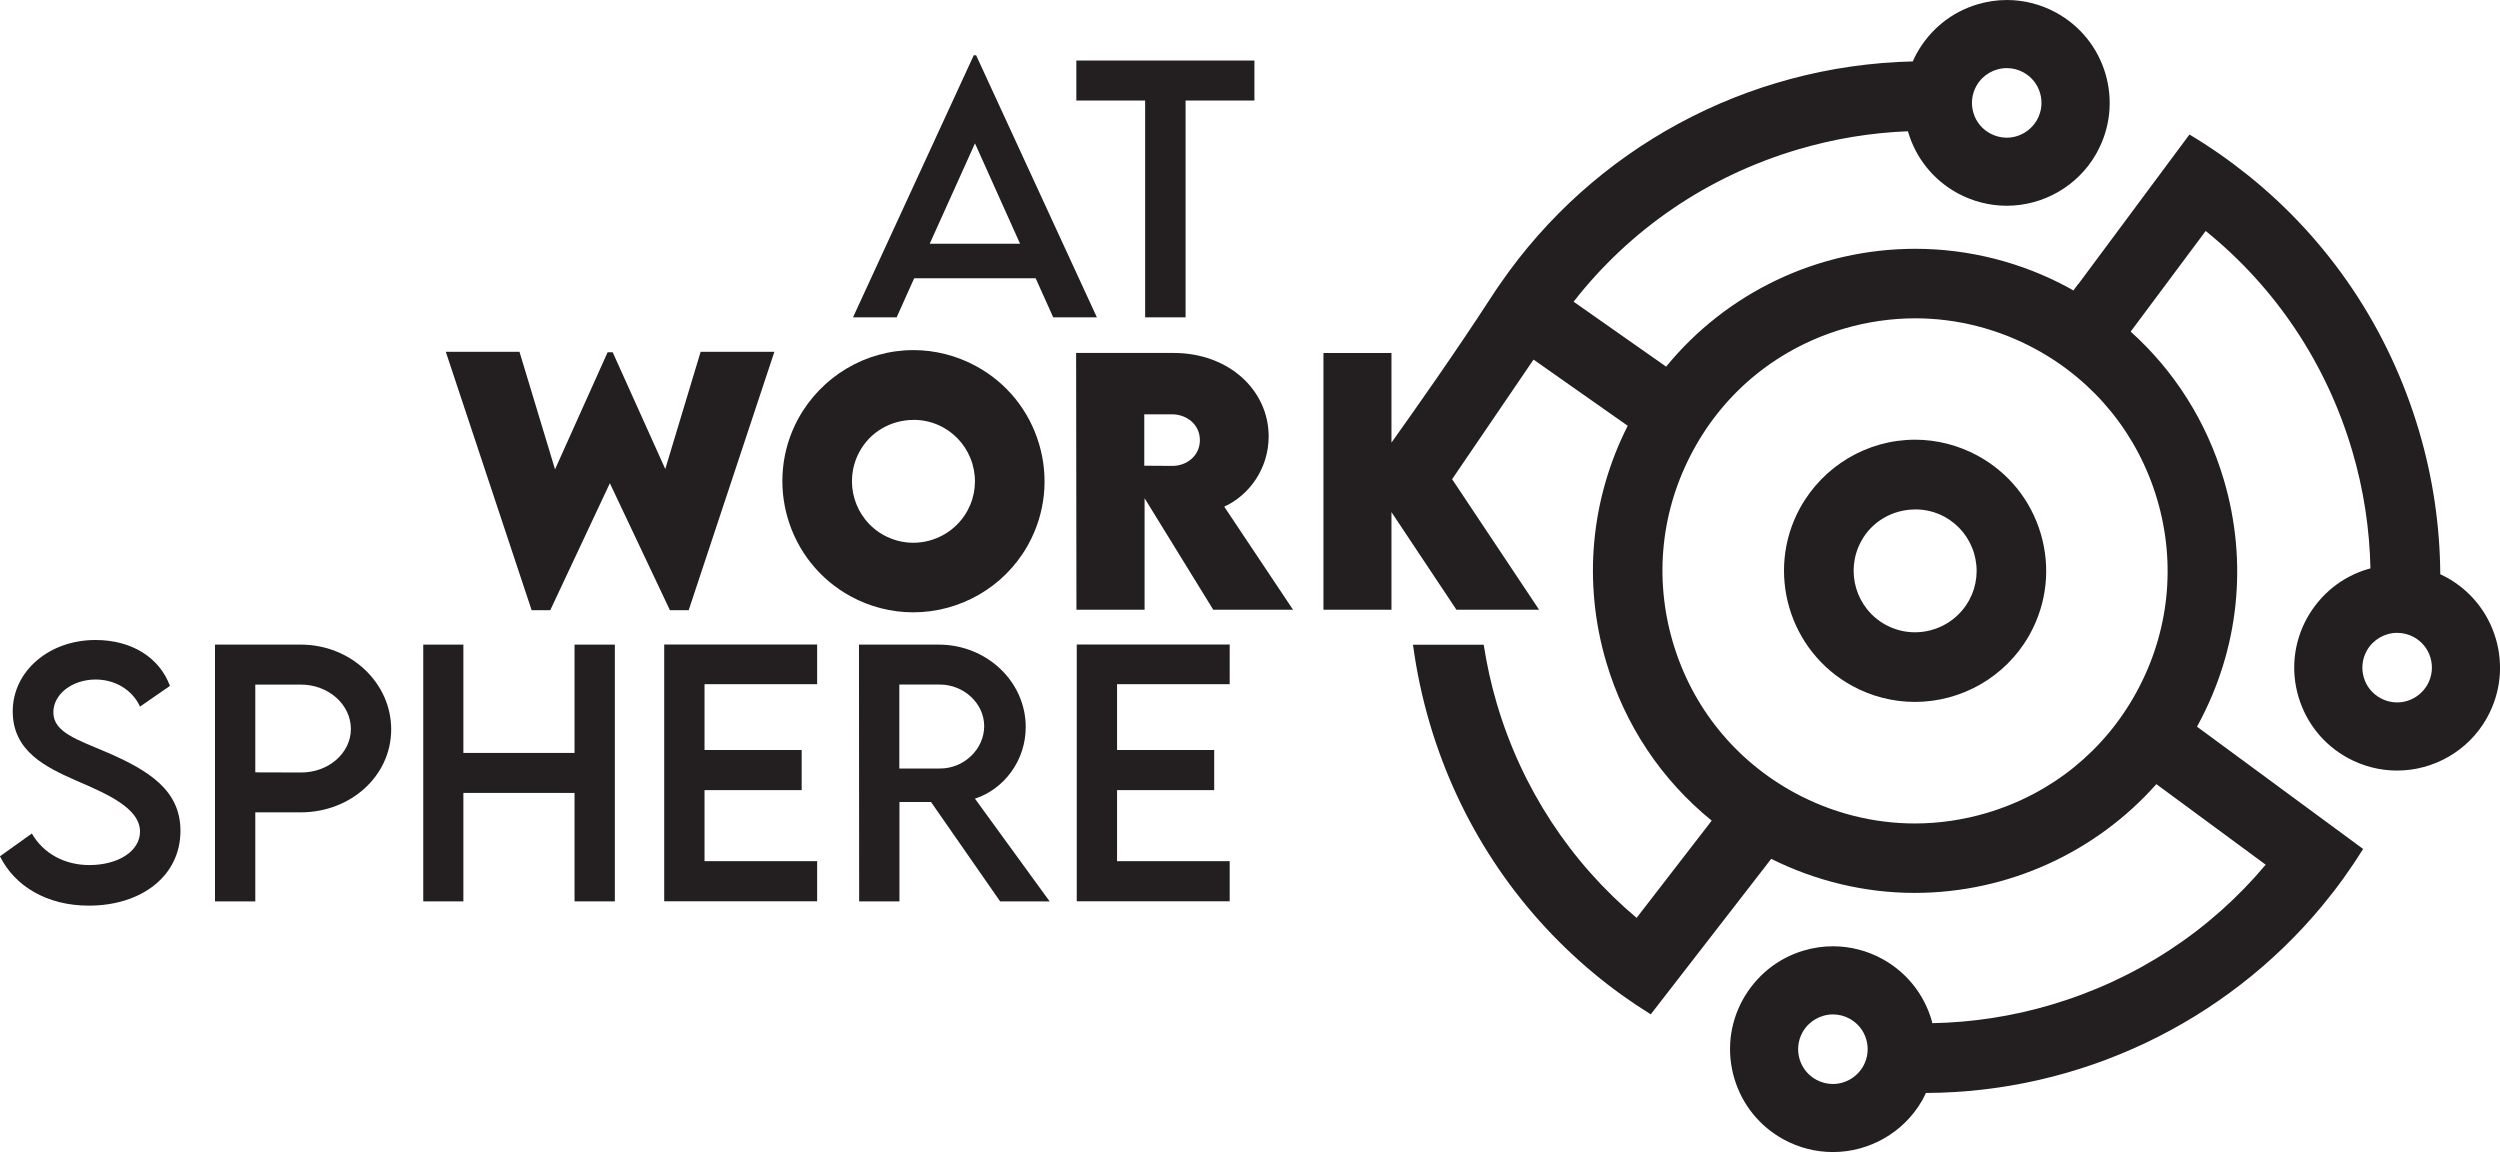 <?xml version="1.0" encoding="UTF-8"?>
<svg id="Capa_2" data-name="Capa 2" xmlns="http://www.w3.org/2000/svg" viewBox="0 0 545.83 251.52">
  <defs>
    <style>
      .taiko-logo-1 {
        fill: #231f20;
        stroke-width: 0px;
      }
    </style>
  </defs>
  <g id="Layer_1" data-name="Layer 1">
    <g>
      <path class="taiko-logo-1" d="M418.07,153.25c-4.74,0-9.45-1.2-13.63-3.48-13.86-7.54-19-24.96-11.46-38.81,5.07-9.23,14.7-14.96,25.15-14.96,4.74,0,9.47,1.21,13.67,3.5,6.71,3.65,11.6,9.7,13.77,17.04,2.16,7.33,1.34,15.07-2.31,21.78-.11.21-.23.42-.35.62-5.09,8.83-14.61,14.31-24.83,14.31ZM418.19,111.23c-5.01,0-9.55,2.67-11.85,6.97-3.54,6.52-1.13,14.68,5.37,18.22,1.96,1.07,4.17,1.63,6.39,1.63,4.8,0,9.27-2.57,11.66-6.71l.17-.3c1.71-3.14,2.09-6.77,1.08-10.21-1.02-3.44-3.31-6.28-6.45-8-1.94-1.05-4.13-1.61-6.35-1.61Z"/>
      <path class="taiko-logo-1" d="M199.38,133.69c-4.74,0-9.45-1.2-13.63-3.48-13.86-7.54-19-24.96-11.46-38.81,5.07-9.23,14.7-14.96,25.15-14.96,4.74,0,9.47,1.21,13.67,3.5,6.71,3.65,11.6,9.7,13.77,17.04,2.16,7.33,1.34,15.07-2.31,21.78-.11.21-.23.42-.35.62-5.09,8.83-14.61,14.31-24.83,14.31ZM199.49,91.68c-5.01,0-9.55,2.67-11.85,6.97-3.54,6.52-1.13,14.68,5.37,18.22,1.96,1.07,4.17,1.63,6.39,1.63,4.8,0,9.27-2.57,11.66-6.71l.17-.3c1.71-3.14,2.09-6.77,1.08-10.21-1.02-3.44-3.31-6.28-6.45-8-1.94-1.05-4.13-1.61-6.35-1.61Z"/>
      <g>
        <path class="taiko-logo-1" d="M226.12,60.76h-26.53l-3.82,8.52h-9.53l26.36-57.21h.52l26.36,57.21h-9.53l-3.83-8.52ZM222.71,53.21l-9.84-21.91-9.88,21.91h19.72Z"/>
        <path class="taiko-logo-1" d="M273.87,21.95h-15.02v47.33h-8.83V21.95h-15.02v-8.73h38.88v8.73Z"/>
      </g>
      <path class="taiko-logo-1" d="M97.32,76.81h16.1l7.76,25.66,11.48-25.56h1.11l11.48,25.49,7.72-25.59h16.1l-18.71,56.41h-4.1l-13.11-27.72-13.01,27.72h-4.07l-18.74-56.41Z"/>
      <path class="taiko-logo-1" d="M264.89,133.12l-14.99-24.34v24.34h-14.88l-.07-56.06h21.28c12.1,0,20.76,8.17,20.76,18.22,0,6.99-4.21,12.83-9.7,15.34l15.02,22.5h-17.42ZM249.83,101.68l6.09.04c3.16.03,6.05-2.19,6.05-5.63s-2.92-5.63-6.05-5.63h-6.09v11.23Z"/>
      <g>
        <path class="taiko-logo-1" d="M0,186.95l6.96-4.97c2.5,4.38,7.16,6.89,12.55,6.89,6.29,0,11.06-3.03,11.06-7.3,0-5.18-7.37-8.31-13.91-11.13-6.57-2.92-13.88-6.33-13.88-15.13s7.96-15.58,18.05-15.58c8,0,13.98,3.86,16.28,10.02l-6.54,4.52c-1.74-3.79-5.6-5.91-9.67-5.91-5.15,0-9.25,3.2-9.25,7.16,0,4.38,5.18,5.95,12,8.87,8.87,3.89,15.75,8.17,15.75,17,0,9.95-8.62,16.34-20,16.34-9.22,0-16.21-4.31-19.41-10.78Z"/>
        <path class="taiko-logo-1" d="M46.95,140.74h18.74c10.85,0,19.72,8.31,19.72,18.5s-8.87,18.12-19.72,18.12h-9.95v19.44h-8.8v-56.06ZM76.61,159.17c0-5.36-4.9-9.7-10.92-9.7h-9.95v19.16l9.95.03c6.02.04,10.92-4.24,10.92-9.49Z"/>
        <path class="taiko-logo-1" d="M134.24,140.74v56.06h-8.8v-23.68h-24.27v23.68h-8.76v-56.06h8.76v23.65h24.27v-23.65h8.8Z"/>
        <path class="taiko-logo-1" d="M153.82,149.39v14.36h21.21v8.76h-21.21v15.51h24.59v8.76h-33.39v-56.06h33.39v8.66h-24.59Z"/>
        <path class="taiko-logo-1" d="M218.36,196.8l-15.09-21.7h-6.89v21.7h-8.8l-.04-56.06h17.42c10.43,0,18.99,8.03,18.99,18.01,0,7.23-4.66,13.53-11.09,15.62l16.31,22.43h-10.82ZM205.18,167.79c5.29.04,9.7-4.24,9.7-9.25s-4.49-9.08-9.7-9.08h-8.83v18.33h8.83Z"/>
        <path class="taiko-logo-1" d="M243.89,149.39v14.36h21.21v8.76h-21.21v15.51h24.59v8.76h-33.39v-56.06h33.39v8.66h-24.59Z"/>
      </g>
      <path class="taiko-logo-1" d="M544.9,139.4c-1.7-5.75-5.54-10.5-10.8-13.37-.43-.23-.87-.45-1.31-.66-.07-10.45-1.58-20.95-4.63-31.25-6.61-22.38-19.66-41.7-37.47-55.95-3.99-3.19-8.21-6.14-12.66-8.8l-24.26,32.65-.03-.02-1.06,1.42c-.32-.18-.63-.37-.95-.55-10.28-5.6-21.88-8.55-33.54-8.55-21.37,0-41.24,9.62-54.42,25.73l-20.2-14.18c12.34-15.83,29.3-27.43,49.05-33.26,7.84-2.32,15.88-3.64,23.95-3.95.02.05.02.11.04.16,1.7,5.75,5.54,10.5,10.81,13.37,3.28,1.78,6.98,2.73,10.7,2.73,8.02,0,15.49-4.3,19.48-11.23.09-.16.18-.33.27-.49,2.87-5.27,3.51-11.34,1.82-17.09-1.7-5.75-5.54-10.5-10.8-13.37-3.29-1.79-7-2.74-10.7-2.74-2.15,0-4.3.31-6.39.93-5.71,1.68-10.45,5.52-13.37,10.81-.3.55-.56,1.11-.81,1.67-36.36.85-69.75,19.05-90.09,48.57-.22.31-.43.62-.65.94-.24.35-.47.71-.71,1.07-.17.25-.33.5-.5.75-7.75,11.97-17.08,25.19-21.87,31.89v-19.56h-14.85v56.06h14.85v-21.32l14.19,21.32h18.05l-19-28.51,17.78-26.11,20.56,14.45c-8.12,16.05-9.8,34.28-4.69,51.59,4.07,13.8,12.09,25.74,23.03,34.62l-16.4,21.23c-14.45-12.16-25.06-28.28-30.53-46.82-1.25-4.24-2.19-8.53-2.85-12.82h-15.44c.77,5.74,1.98,11.47,3.65,17.15,6.39,21.66,18.84,40.48,35.83,54.6,3.9,3.25,8.06,6.23,12.43,8.95l24.27-31.32,2.03-2.63c9.72,4.85,20.48,7.44,31.3,7.44,20.37,0,39.58-8.85,52.79-23.75l23.87,17.59c-12.15,14.48-28.3,25.11-46.92,30.61-8.47,2.5-17.16,3.83-25.87,3.99-.06-.22-.1-.45-.16-.68-1.7-5.75-5.54-10.5-10.8-13.37-3.29-1.79-7-2.74-10.7-2.74-2.15,0-4.3.31-6.39.93-5.71,1.68-10.45,5.52-13.37,10.81-2.87,5.27-3.51,11.34-1.81,17.09,1.7,5.75,5.54,10.5,10.81,13.37,3.28,1.78,6.98,2.73,10.7,2.73,8.02,0,15.49-4.3,19.48-11.23.09-.16.18-.33.27-.49.21-.39.38-.79.57-1.18,33.7-.14,65.38-15.39,86.47-40.8,1.63-1.97,3.21-3.99,4.71-6.08,1.49-2.08,2.92-4.21,4.28-6.4,0,0,0,0,0,0l-36.22-26.66v-.02s-.04-.04-.04-.04c.07-.13.14-.25.21-.38,8.96-16.47,10.97-35.47,5.64-53.5-3.74-12.66-10.78-23.76-20.34-32.35l16.38-21.97c15.21,12.3,26.35,28.87,32,48.02,2.5,8.46,3.79,17.07,3.97,25.65-.18.05-.35.08-.53.14-5.71,1.68-10.45,5.52-13.37,10.81-2.87,5.27-3.51,11.34-1.81,17.09,1.7,5.75,5.54,10.5,10.81,13.37,3.28,1.78,6.98,2.73,10.7,2.73,8.02,0,15.49-4.3,19.48-11.23.09-.16.18-.33.27-.49,2.87-5.27,3.51-11.34,1.82-17.09ZM431.56,18.67c1.35-2.34,3.88-3.8,6.59-3.8,1.26,0,2.51.32,3.61.92,1.78.97,3.08,2.57,3.65,4.52.57,1.95.35,4-.61,5.77-1.35,2.45-3.91,3.98-6.68,3.98-1.25,0-2.51-.32-3.62-.93-1.78-.97-3.08-2.57-3.65-4.52-.57-1.95-.35-4,.62-5.78l.09-.16ZM406.85,232.69c-1.35,2.45-3.91,3.98-6.68,3.98-1.25,0-2.51-.32-3.62-.93-1.78-.97-3.08-2.57-3.65-4.52-.57-1.95-.35-4,.62-5.78l.09-.16c1.35-2.34,3.88-3.8,6.59-3.8,1.26,0,2.51.32,3.61.92,1.78.97,3.08,2.57,3.65,4.52.57,1.95.35,4-.61,5.77ZM470.98,109.03c4.17,14.12,2.59,29.02-4.45,41.96-7,12.92-18.65,22.33-32.81,26.52-5.13,1.51-10.41,2.28-15.68,2.28h0c-9.09,0-18.18-2.33-26.27-6.73-12.93-7.04-22.35-18.69-26.52-32.81-4.17-14.12-2.59-29.02,4.45-41.96,6.98-12.91,18.63-22.33,32.81-26.51,5.13-1.51,10.4-2.28,15.68-2.28,9.09,0,18.18,2.33,26.27,6.73,12.93,7.04,22.35,18.69,26.52,32.81ZM530.04,149.38c-1.35,2.45-3.91,3.98-6.68,3.98-1.25,0-2.51-.32-3.62-.93-1.78-.97-3.08-2.57-3.65-4.52-.57-1.95-.35-4,.62-5.78l.09-.16c1.35-2.34,3.88-3.8,6.59-3.8,1.26,0,2.51.32,3.61.92,1.78.97,3.08,2.57,3.65,4.52.57,1.95.35,4-.61,5.77Z"/>
    </g>
  </g>
</svg>
